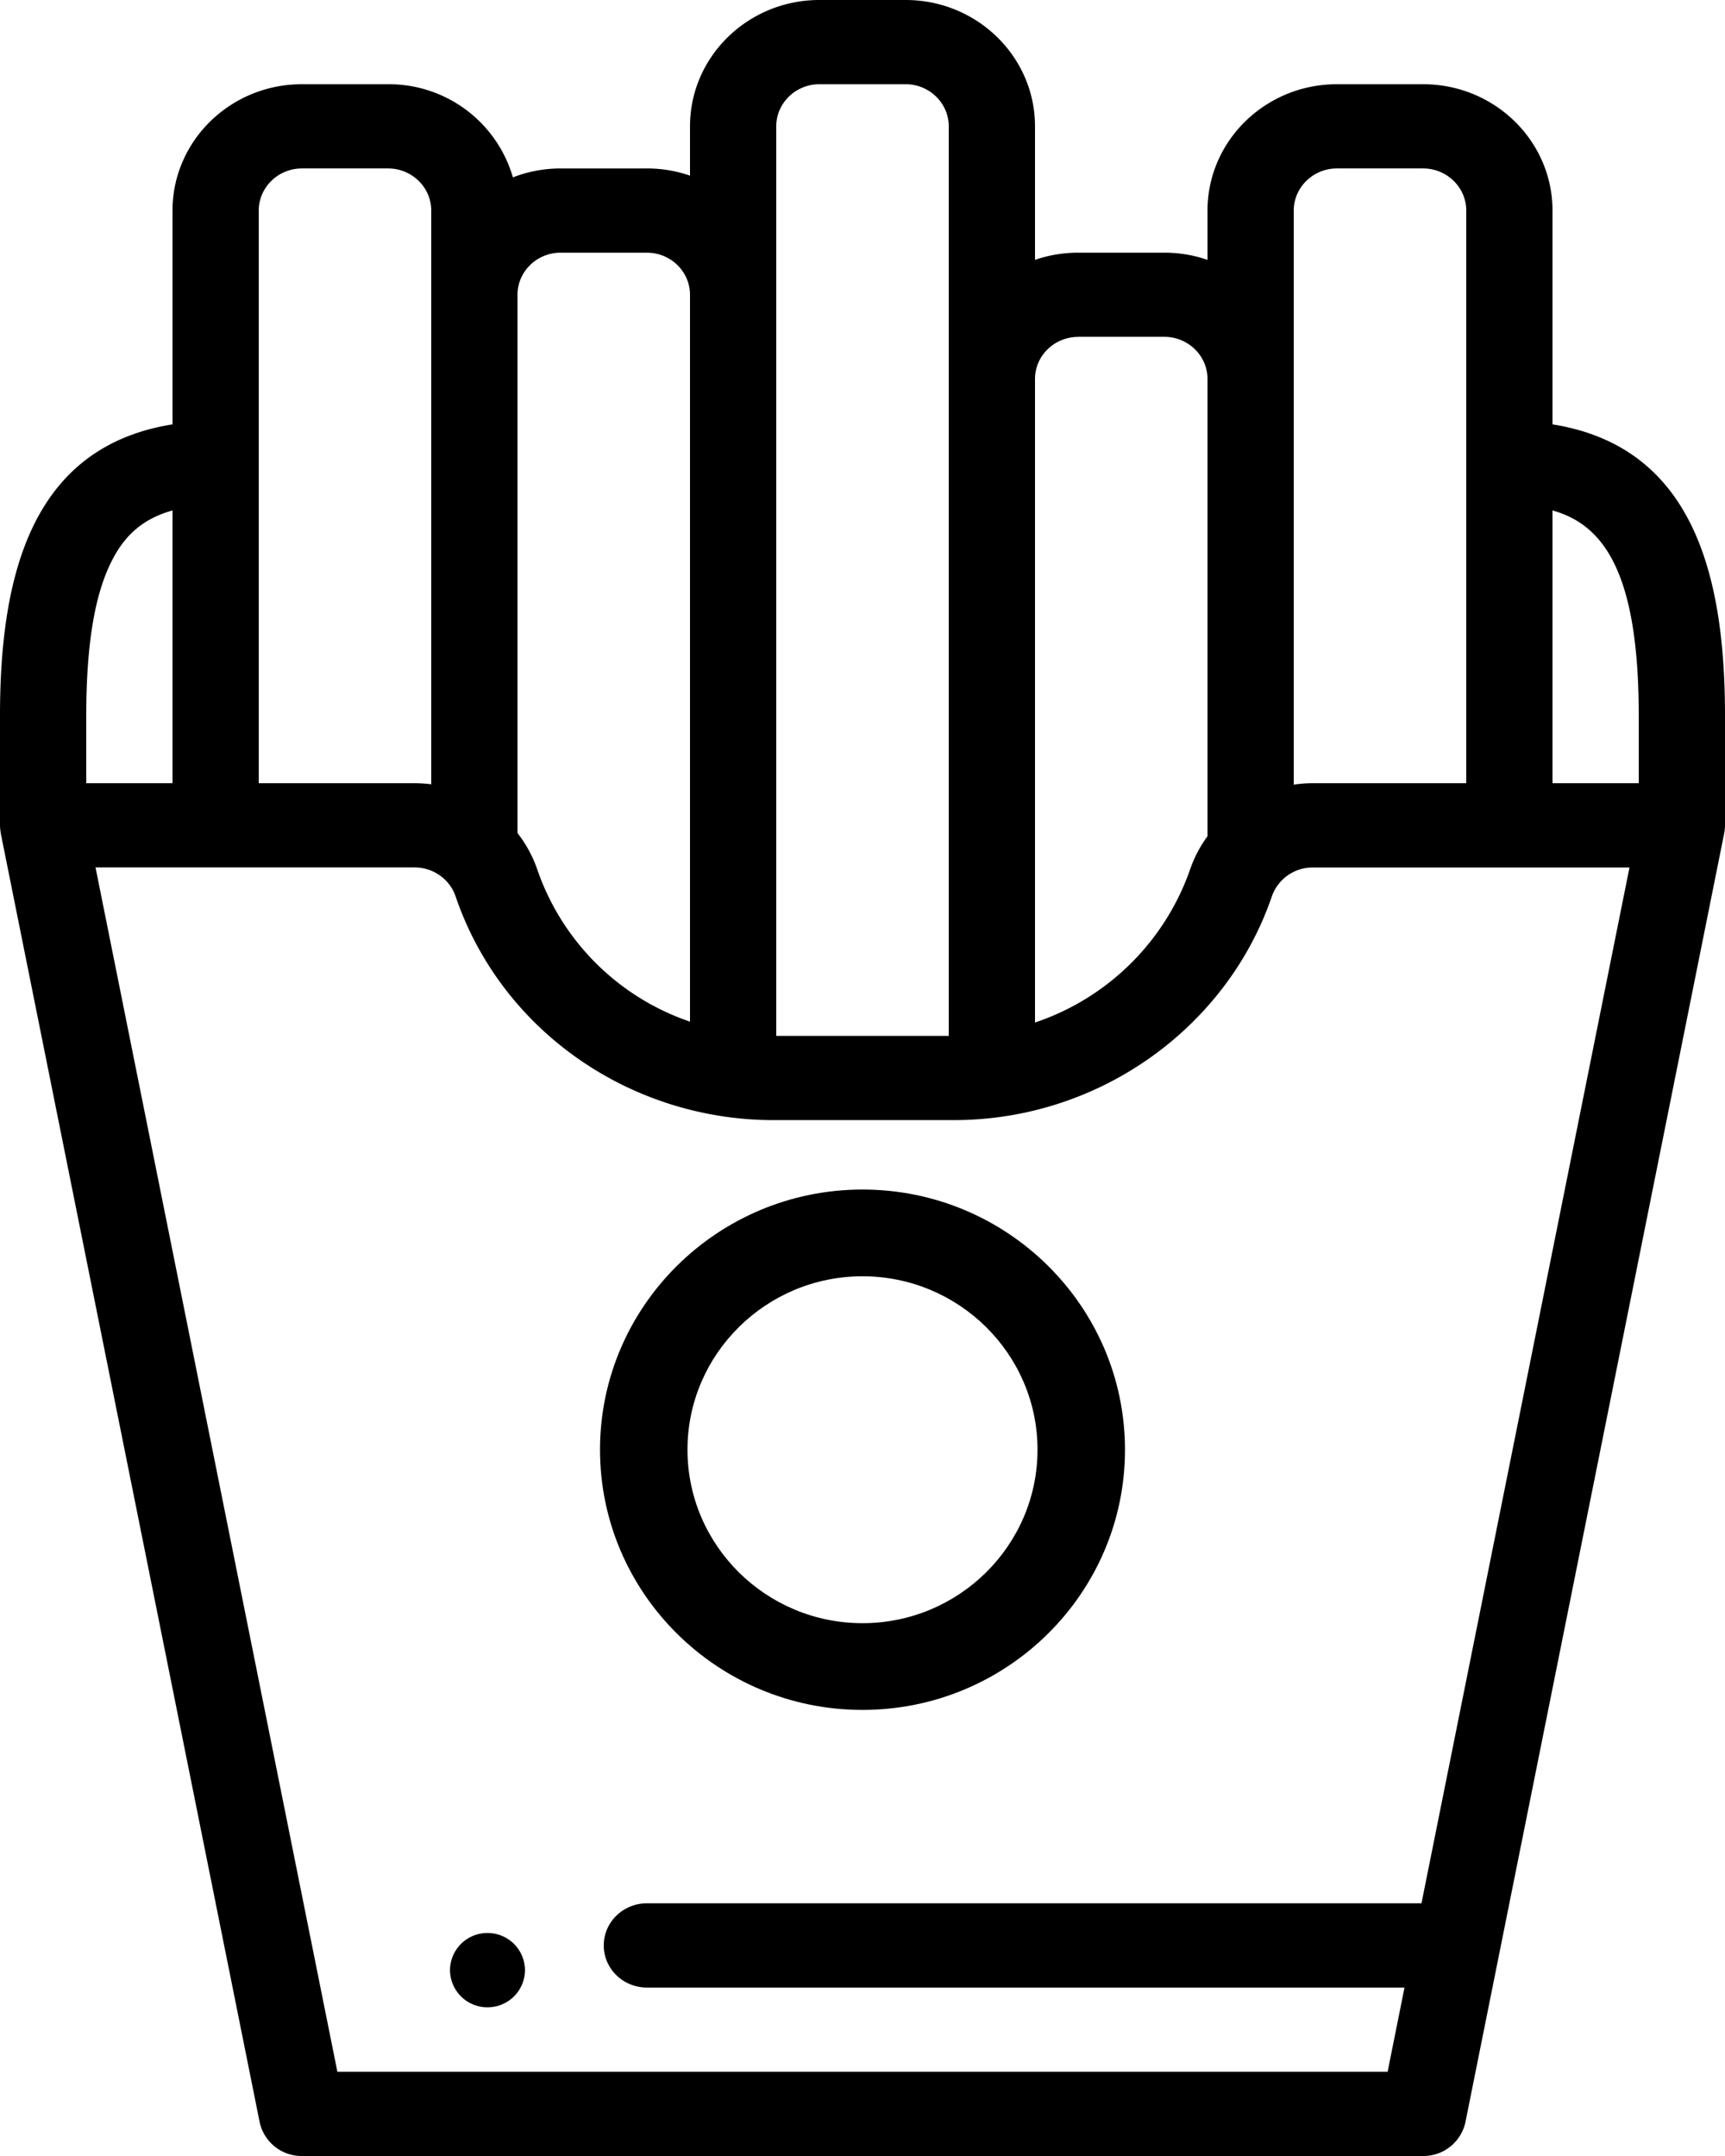 <svg width="24" height="30" fill="none" xmlns="http://www.w3.org/2000/svg">
  <path fill-rule="evenodd" clip-rule="evenodd"
    d="M6.783 26.897a.52.52 0 0 0-.522.517.52.52 0 0 0 .522.517.52.52 0 0 0 .521-.517.52.52 0 0 0-.521-.517z"
    fill="currentColor" />
  <path fill-rule="evenodd" clip-rule="evenodd"
    d="M12.6 0h-1.2c-.993 0-1.8.788-1.8 1.758v.686a1.83 1.83 0 0 0-.6-.1H7.8c-.234 0-.458.044-.664.124A1.796 1.796 0 0 0 5.4 1.172H4.2c-.993 0-1.8.788-1.8 1.758v2.975C.434 6.218 0 8.015 0 9.96v1.523c0 .053.01.102.012.116v.004l3.6 17.923A.597.597 0 0 0 4.2 30h15.6a.597.597 0 0 0 .589-.473l3.598-17.923.001-.003c.004-.026.012-.067.012-.117V9.961c0-1.945-.434-3.743-2.4-4.056V2.93c0-.97-.807-1.758-1.8-1.758h-1.2c-.993 0-1.8.788-1.8 1.758v.686a1.83 1.83 0 0 0-.6-.1H15c-.21 0-.412.035-.6.1V1.758C14.4.788 13.593 0 12.6 0zm-1.8 1.758c0-.323.27-.586.6-.586h1.2c.33 0 .6.263.6.586v12.656h-2.4V1.758zm-3 1.758H9c.33 0 .6.262.6.586v10.114a3.409 3.409 0 0 1-2.124-2.115 1.745 1.745 0 0 0-.276-.509v-7.49c0-.324.27-.586.6-.586zM3.6 2.93c0-.323.27-.586.6-.586h1.2c.33 0 .6.263.6.586v7.983a1.855 1.855 0 0 0-.232-.015H3.6V2.93zM1.582 7.753c.137-.248.353-.522.818-.65v3.795H1.2v-.937c0-1.02.125-1.742.383-2.208zm18.195 18.731H9c-.331 0-.6.263-.6.586 0 .324.269.586.6.586h10.541l-.235 1.172H4.694L1.329 12.07h4.44c.26 0 .489.166.569.401.646 1.894 2.454 3.115 4.425 3.115h2.507c2.034 0 3.805-1.297 4.426-3.115a.6.6 0 0 1 .57-.4h4.405l-2.894 14.413zM22.8 9.961v.937h-1.2V7.103c.738.204 1.2.911 1.2 2.858zM18 2.93c0-.323.27-.586.6-.586h1.2c.33 0 .6.263.6.586v7.968h-2.135c-.09 0-.178.007-.265.02V2.93zm-3 1.757h1.2c.33 0 .6.263.6.586v6.363a1.717 1.717 0 0 0-.243.465 3.447 3.447 0 0 1-2.157 2.127V5.273c0-.323.27-.585.6-.585z"
    fill="currentColor" />
  <path fill-rule="evenodd" clip-rule="evenodd"
    d="M12 16.552c-2.014 0-3.652 1.624-3.652 3.62 0 1.997 1.638 3.621 3.652 3.621 2.014 0 3.652-1.624 3.652-3.62 0-1.997-1.638-3.621-3.652-3.621zm0 6.034c-1.342 0-2.435-1.083-2.435-2.414 0-1.33 1.093-2.413 2.435-2.413s2.435 1.083 2.435 2.413c0 1.331-1.093 2.414-2.435 2.414z"
    fill="currentColor" />
</svg>